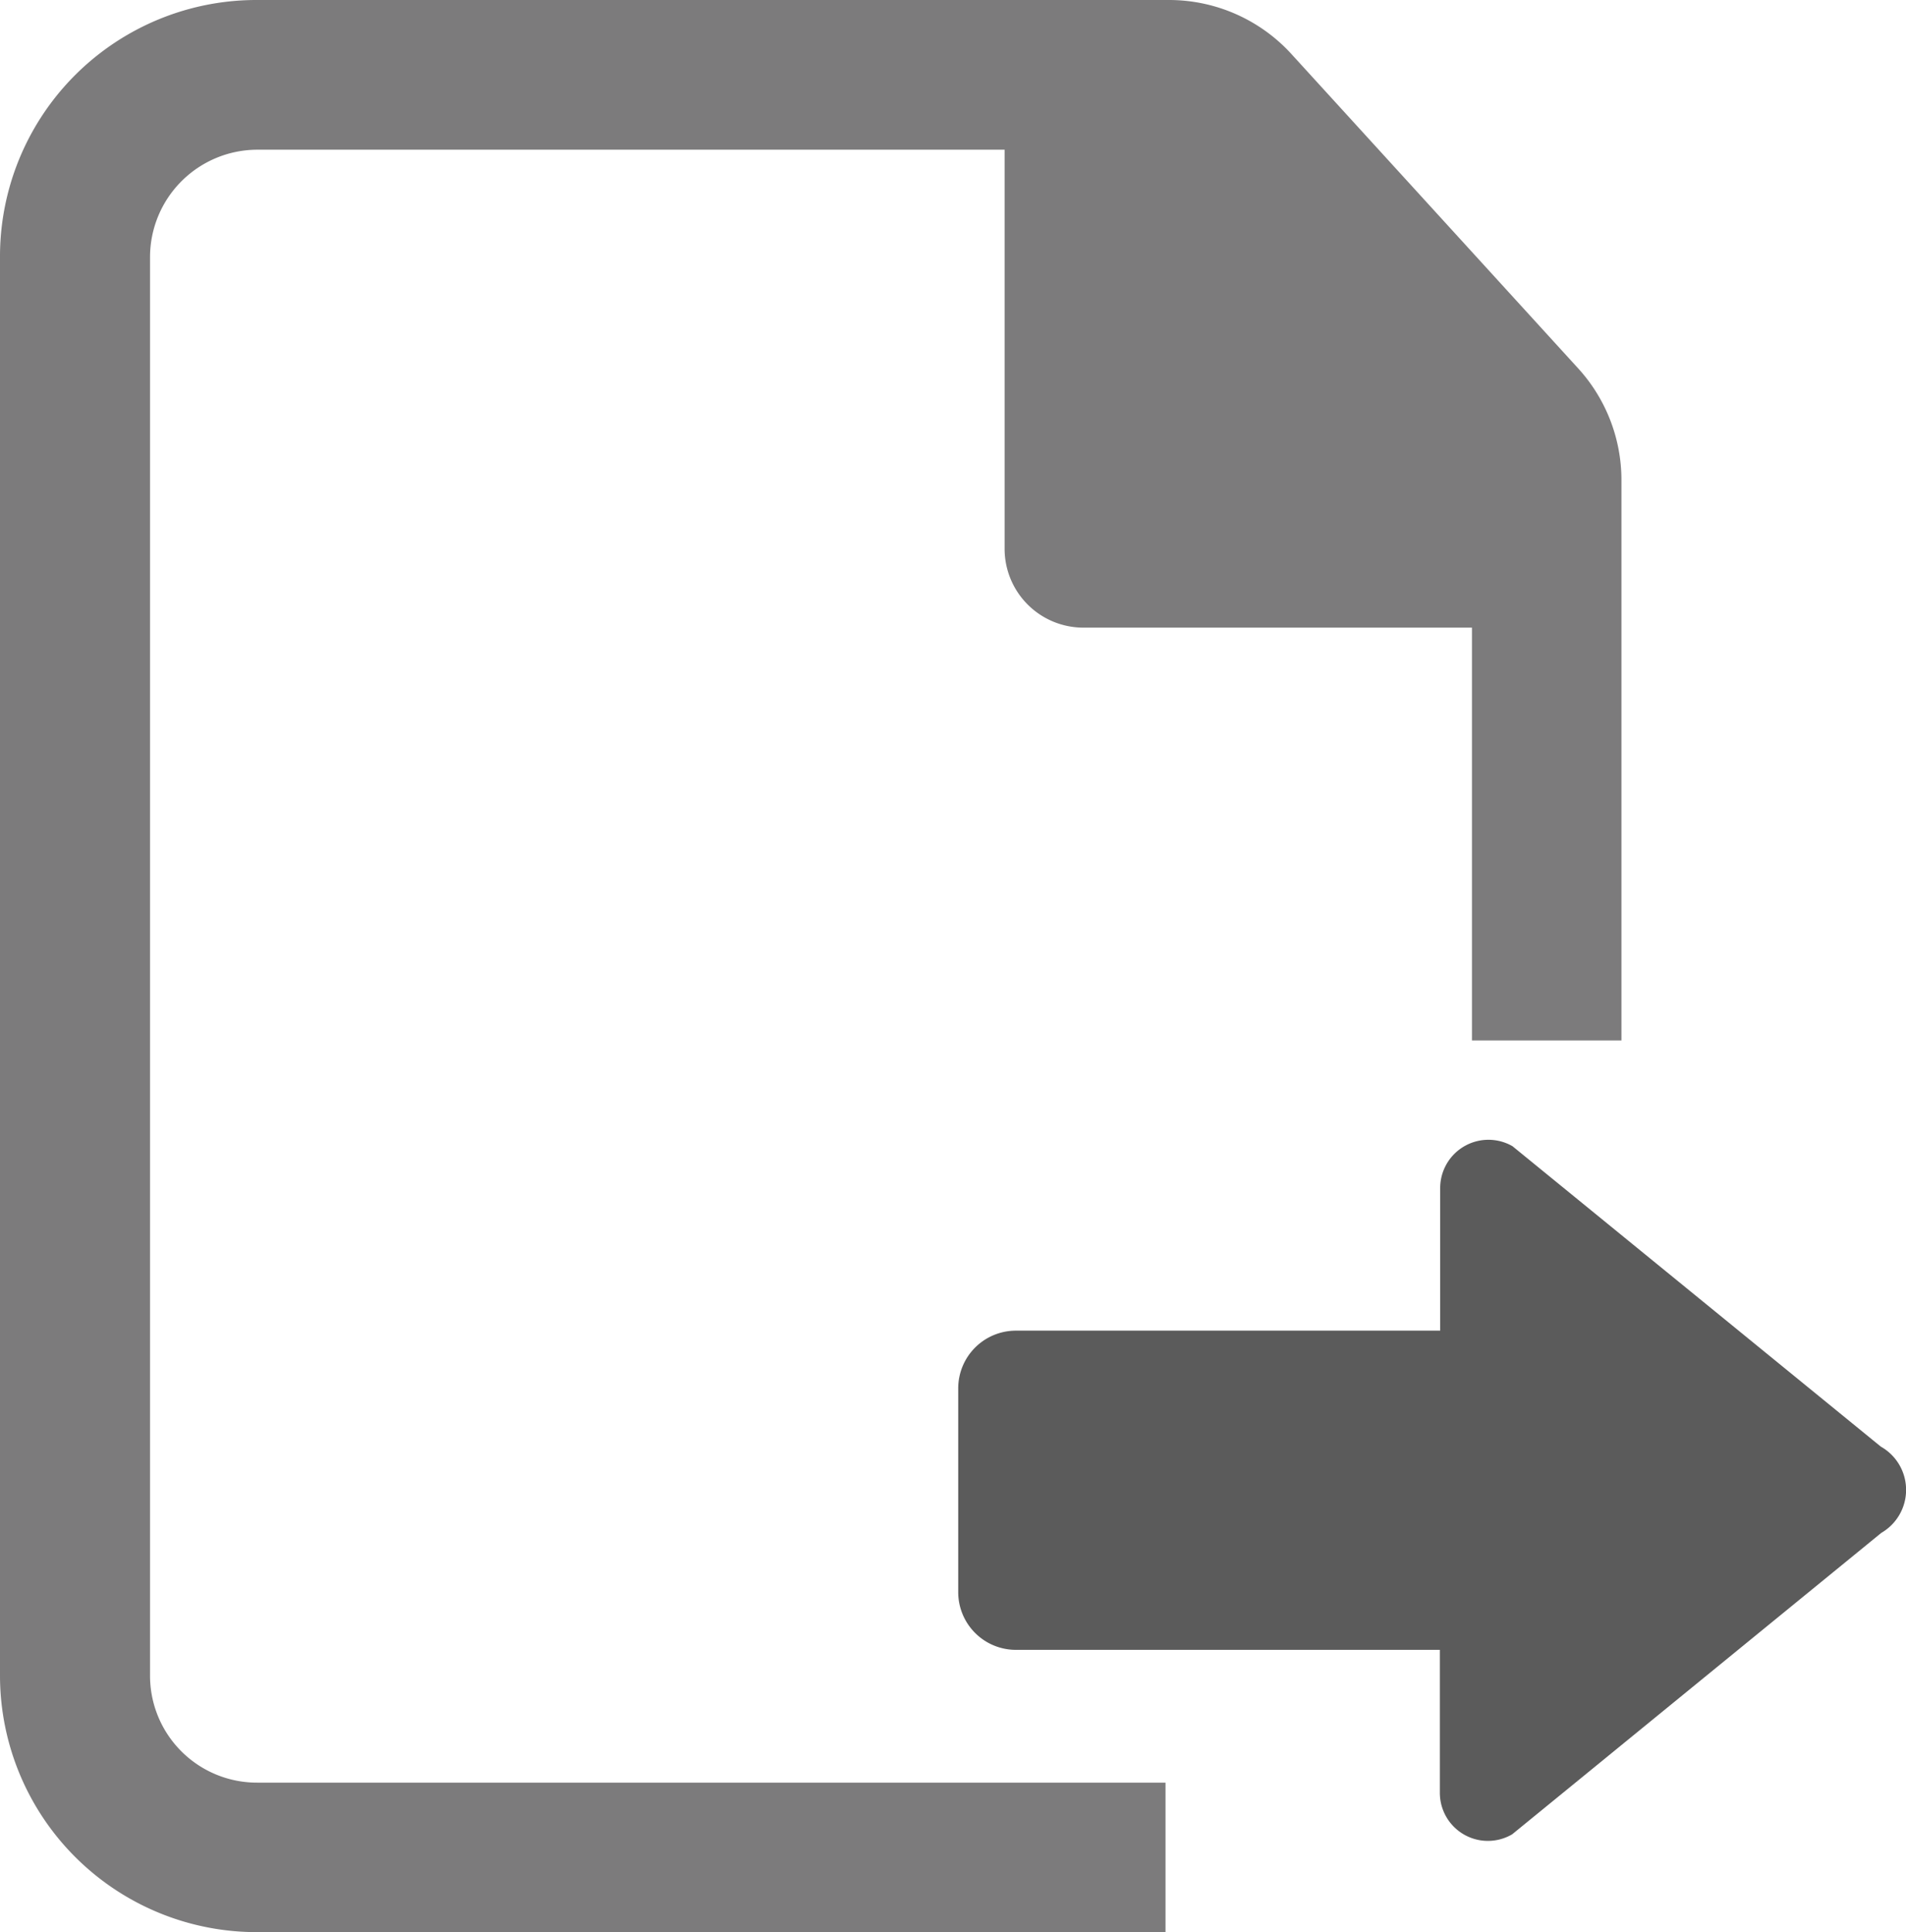<svg xmlns="http://www.w3.org/2000/svg" width="17.341" height="17.578" viewBox="0 0 17.341 17.578">
  <g id="Layer" transform="translate(-3.96 0.01)">
    <path id="Layer-2" data-name="Layer" d="M14.6-.01h-8.3A2.333,2.333,0,0,0,3.96,2.327l0,12.906A2.335,2.335,0,0,0,6.3,17.568l8.264,0v-1.36H6.3a.973.973,0,0,1-.975-.975l0-12.906A.978.978,0,0,1,6.3,1.352H13.1V4.981a.717.717,0,0,0,.719.719h3.533V9.456h1.36v-5.1a1.507,1.507,0,0,0-.394-1.015L15.709.481A1.508,1.508,0,0,0,14.6-.01Z" transform="translate(0)" fill="#7c7b7c"/>
    <path id="Layer-3" data-name="Layer" d="M265.87,304.215l-3.351-2.733a.439.439,0,0,0-.658.378v1.3H258a.525.525,0,0,0-.524.524v1.856a.525.525,0,0,0,.524.524h3.858v1.3a.437.437,0,0,0,.658.378L265.874,305A.452.452,0,0,0,265.87,304.215Z" transform="translate(-244.798 -291.064)" fill="#5b5b5b"/>
  </g>
</svg>
